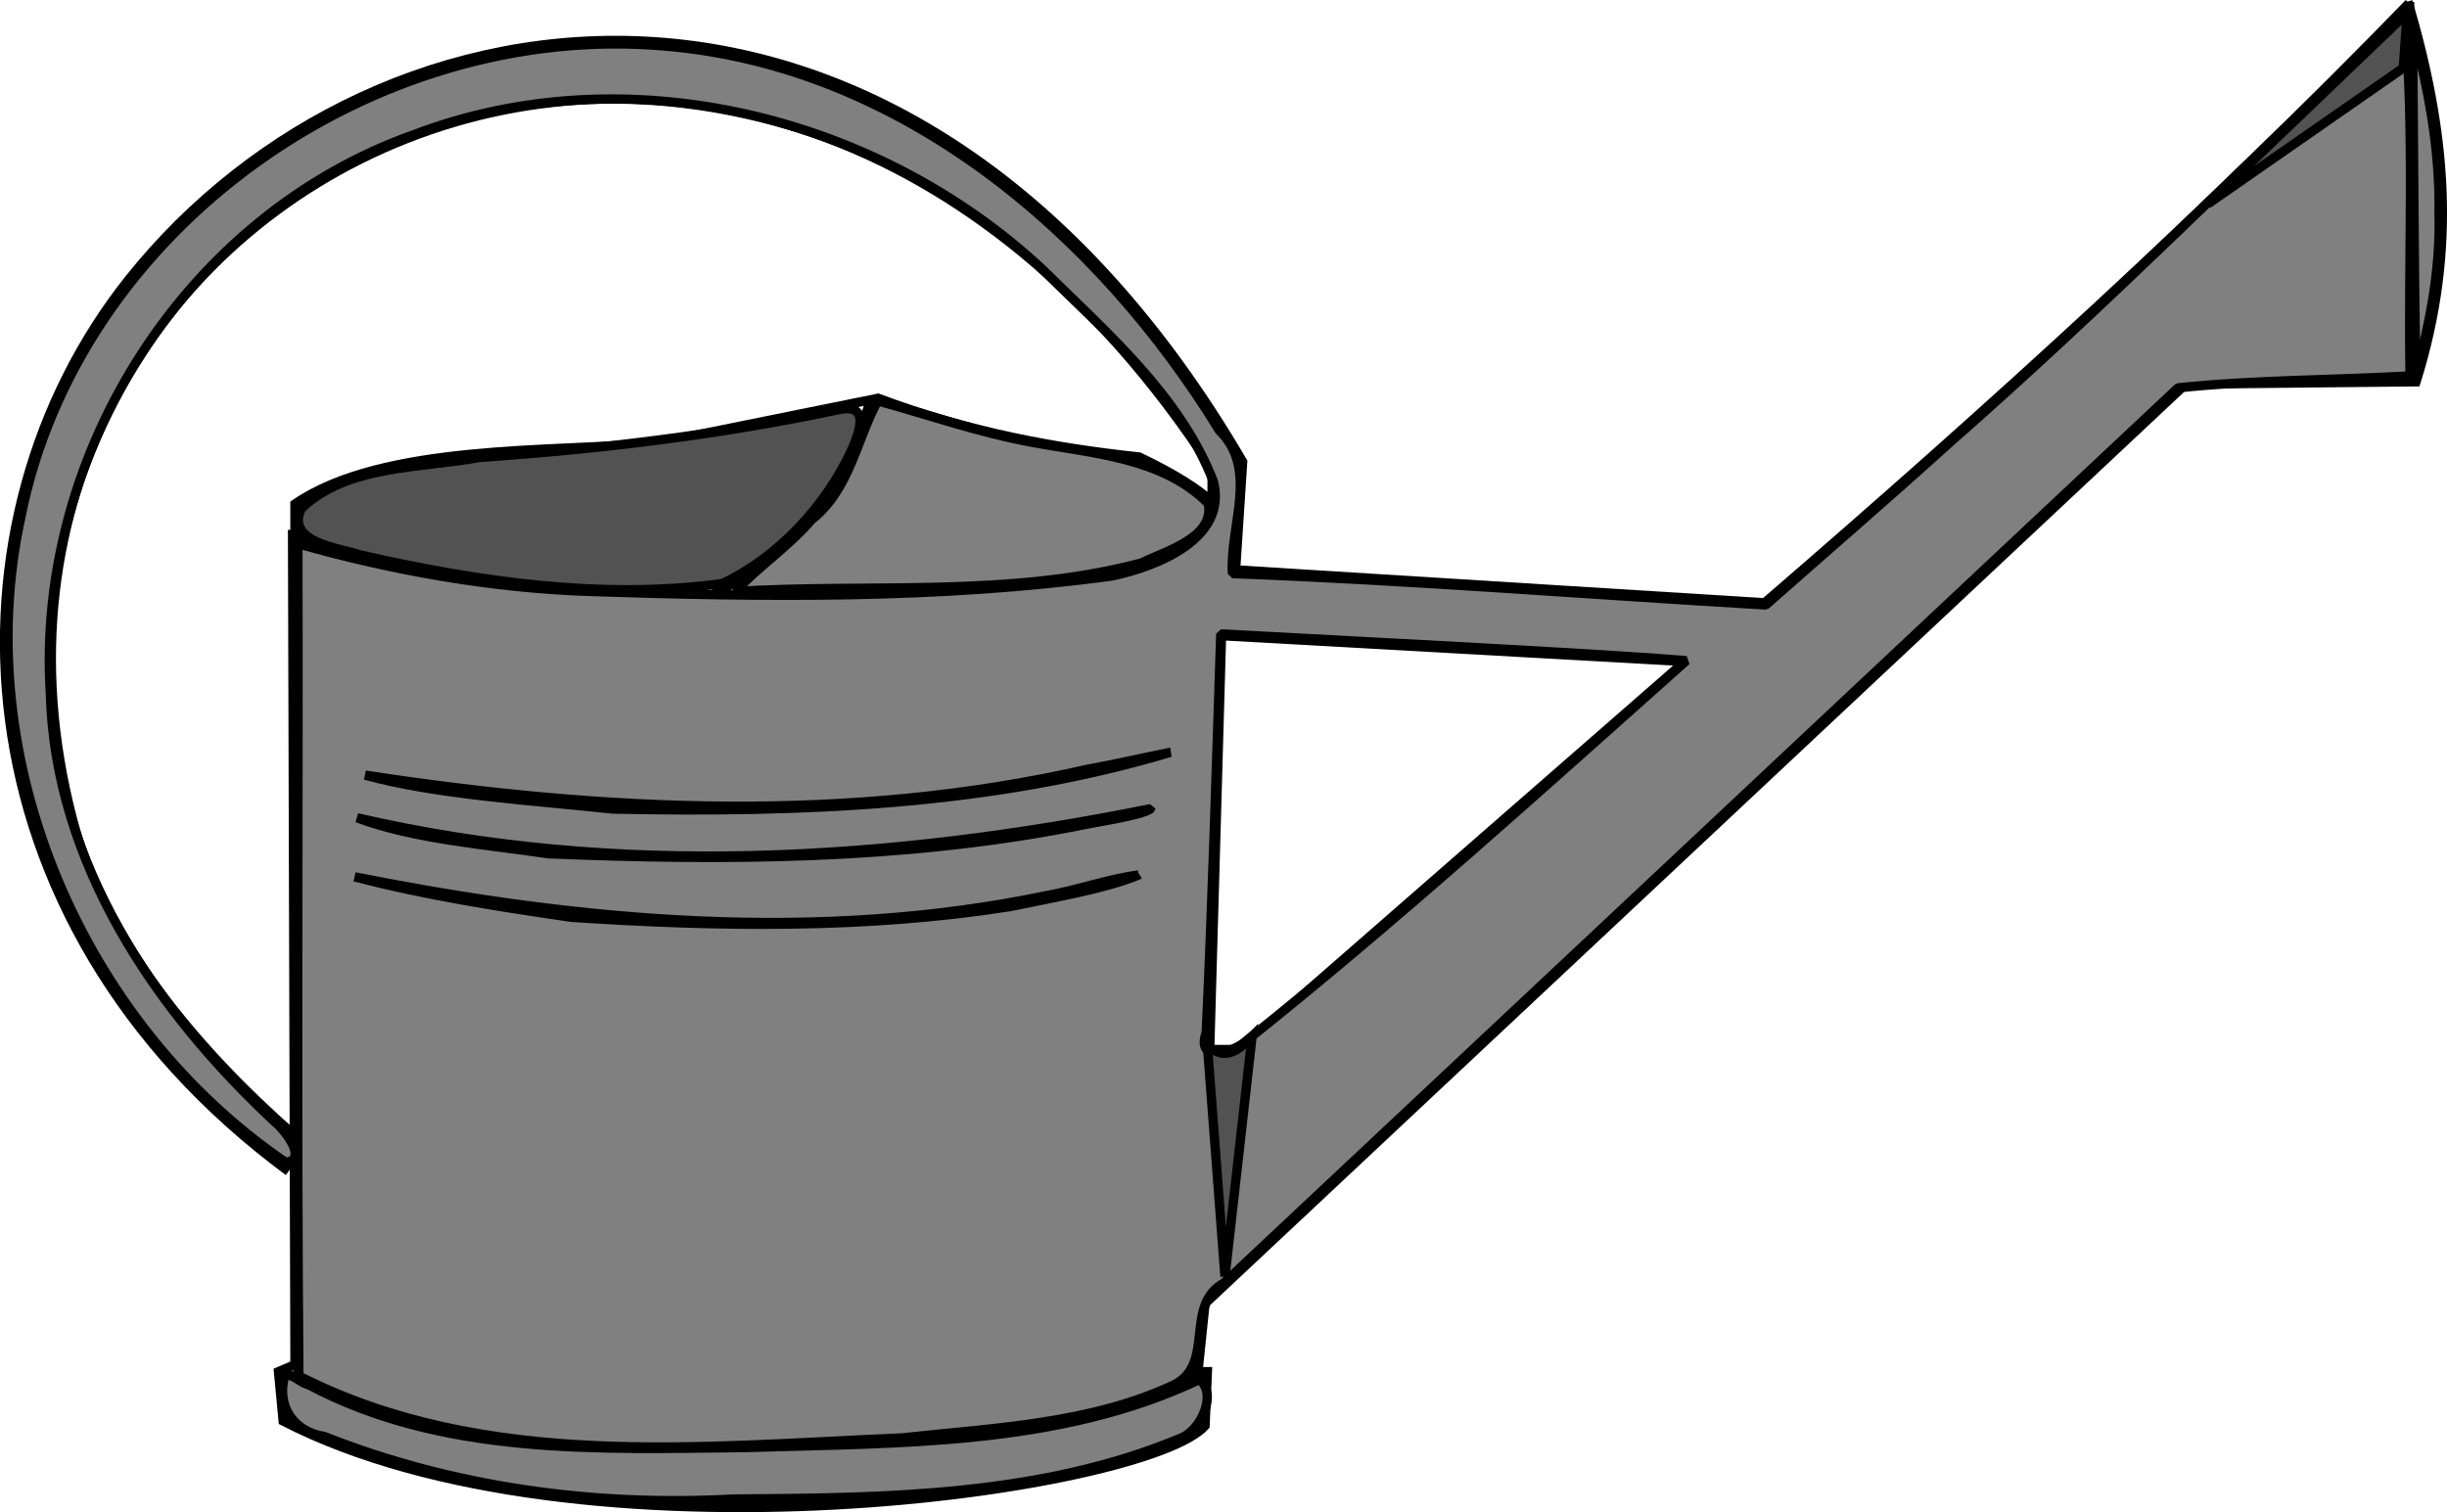 <?xml version="1.0" encoding="UTF-8" standalone="no"?>
<!-- Created with Inkscape (http://www.inkscape.org/) -->

<svg
   xmlns:dc="http://purl.org/dc/elements/1.1/"
   xmlns:cc="http://creativecommons.org/ns#"
   xmlns:rdf="http://www.w3.org/1999/02/22-rdf-syntax-ns#"
   xmlns:svg="http://www.w3.org/2000/svg"
   xmlns="http://www.w3.org/2000/svg"
   xmlns:sodipodi="http://sodipodi.sourceforge.net/DTD/sodipodi-0.dtd"
   xmlns:inkscape="http://www.inkscape.org/namespaces/inkscape"
   id="svg2"
   sodipodi:docname="watering_can.svg"
   viewBox="0 0 262.782 162.417"
   sodipodi:version="0.32"
   version="1.0"
   inkscape:output_extension="org.inkscape.output.svg.inkscape"
   inkscape:version="0.92.4 (unknown)"
   width="262.782"
   height="162.417">
  <defs
     id="defs161" />
  <sodipodi:namedview
     id="base"
     bordercolor="#666666"
     inkscape:pageshadow="2"
     inkscape:window-y="24"
     pagecolor="#ffffff"
     inkscape:window-height="1056"
     inkscape:zoom="0.98994949"
     inkscape:window-x="65"
     showgrid="false"
     borderopacity="1.0"
     inkscape:current-layer="layer2"
     inkscape:cx="-248.83661"
     inkscape:cy="33.78632"
     inkscape:window-width="1855"
     inkscape:pageopacity="0.0"
     inkscape:document-units="px"
     fit-margin-top="0"
     fit-margin-left="0"
     fit-margin-right="0"
     fit-margin-bottom="0"
     inkscape:window-maximized="1" />
  <g
     id="layer2"
     inkscape:label="dessin"
     inkscape:groupmode="layer"
     transform="translate(-462.062,-25.611)">
    <g
       id="g3851"
       inkscape:export-ydpi="82.942017"
       inkscape:export-xdpi="82.942017"
       inkscape:export-filename="C:\Documents and Settings\laurent\Mes documents\dessin 2d\objet\arrosoir1.png"
       transform="translate(346.03,-63.263)">
      <path
         id="path2456"
         sodipodi:nodetypes="ccccccccccc"
         style="fill:none;stroke:#000000;stroke-width:1px"
         d="m 147.45,145.79 0.26,89.65 -1.77,0.76 0.5,5.3 c 31.88,16.41 92.82,7.48 99,0.51 l 0.25,-5.81 h -1.01 l 0.76,-7.32 105.31,-98.75 24.74,-0.25 c 4.51,-14.39 3.18,-27.1 -0.88,-40.848"
         inkscape:connector-curvature="0" />
      <path
         id="path2458"
         sodipodi:nodetypes="ccccsc"
         style="fill:none;stroke:#000000;stroke-width:1px"
         d="m 374.74,89.222 c -21.19,21.838 -44.65,43.228 -69.2,64.398 l -56.82,-3.54 0.76,-11.61 c -35.5,-60.707 -92.94,-53.053 -119.6,-19.58 -20.41,25.64 -19.47,68.7 17.14,95.79"
         inkscape:connector-curvature="0" />
      <path
         id="path2460"
         style="fill:none;stroke:#000000;stroke-width:1px"
         d="m 247.21,157.15 49.75,2.78 -47.73,41.67 h -3.29 z"
         inkscape:connector-curvature="0" />
      <path
         id="path2462"
         sodipodi:nodetypes="cscccccccccsc"
         style="fill:none;stroke:#000000;stroke-width:1px"
         d="M 147.45,210.64 C 137.06,201.5 127.14,189.68 123.79,176.76 106.18,108.75 196.32,62.63 246.2,139.22 v 3.54 c -1.51,-1.32 -3.65,-2.8 -7.83,-4.8 -9.06,-0.97 -18.3,-2.66 -28.04,-6.31 l -23.73,4.8 c -11.02,1 -29.46,0.06 -38.89,6.56 v 3.54 c 15.15,5.63 30.05,5.86 45.2,6.31 l 28.28,-0.76 c 7.64,-0.15 16.25,-0.64 22.9,-5.18 2.49,-1.7 1.83,-3.41 2.36,-3.53"
         inkscape:connector-curvature="0" />
      <path
         id="path2464"
         sodipodi:nodetypes="ccc"
         style="fill:none;stroke:#000000;stroke-width:1px"
         d="m 209.58,131.65 -2.78,8.58 c -3.59,4.56 -7.86,9.53 -14.77,12.76"
         inkscape:connector-curvature="0" />
      <path
         id="path2466"
         sodipodi:nodetypes="cc"
         style="fill:none;stroke:#000000;stroke-width:1px"
         d="m 154.27,172.05 c 29.15,5.49 58.57,5.45 88.39,-2.52"
         inkscape:connector-curvature="0" />
      <path
         id="path2468"
         sodipodi:nodetypes="cc"
         style="fill:none;stroke:#000000;stroke-width:1px"
         d="m 153.51,176.85 c 26.17,5.78 54.66,6.41 86.88,-1.26"
         inkscape:connector-curvature="0" />
      <path
         id="path2470"
         sodipodi:nodetypes="cc"
         style="fill:none;stroke:#000000;stroke-width:1px"
         d="m 152.76,182.66 c 27.99,6.76 56.61,8.68 86.62,0"
         inkscape:connector-curvature="0" />
      <path
         id="path2472"
         sodipodi:nodetypes="cc"
         style="fill:none;stroke:#000000;stroke-width:1px"
         d="m 147.45,236.2 c 18.76,14.82 92.54,7.56 97.23,0"
         inkscape:connector-curvature="0" />
      <path
         id="path2492"
         sodipodi:nodetypes="ccc"
         style="fill:none;stroke:#000000;stroke-width:1px"
         d="m 374.8,89.096 0.32,40.654"
         inkscape:connector-curvature="0" />
      <path
         id="path3308"
         style="fill:#808080;stroke:#000000;stroke-linecap:round;stroke-linejoin:bevel"
         d="m 210.28,131.93 c -2.28,4.21 -3.03,9.6 -7.12,12.79 -2.4,2.82 -5.91,5.19 -8.15,7.68 14.5,-0.87 29.47,0.67 43.61,-3.06 2.54,-1.27 7.91,-2.73 7.17,-6.38 -4.9,-4.94 -12.32,-5.36 -18.82,-6.56 -5.72,-1.04 -11.17,-2.95 -16.69,-4.47 z"
         inkscape:connector-curvature="0" />
      <path
         id="path3310"
         style="fill:#525252;stroke:#000000;stroke-linecap:round;stroke-linejoin:bevel"
         d="m 206.3,132.83 c -12.75,2.71 -25.71,4.28 -38.72,5.17 -6.4,1.18 -14.26,0.78 -19.2,5.5 -1.69,3.66 4.05,4.2 6.29,4.97 12.7,2.88 25.99,4.84 38.95,3.08 6.01,-2.85 11.07,-8.3 13.89,-14.37 0.69,-1.64 2.08,-4.91 -1.21,-4.35 z"
         inkscape:connector-curvature="0" />
      <path
         id="path3312"
         style="fill:#808080;stroke:#000000;stroke-linecap:round;stroke-linejoin:bevel"
         d="m 373.98,90.527 c -16.11,15.343 -31.78,31.143 -48.54,45.853 -6.53,5.91 -13.19,11.65 -19.78,17.47 -19.1,-1.11 -38.17,-2.66 -57.28,-3.37 -0.31,-5.17 2.87,-11.19 -1.4,-15.37 -12.91,-21.08 -34.08,-39.189 -59.6,-41.295 -31.28,-2.733 -62.93,19.575 -69.11,50.595 -5.68,26.05 6.68,54.49 28.44,69.31 2.47,-0.28 -0.16,-3.54 -1.1,-4.29 -12.88,-11.98 -23.7,-27.9 -24.17,-46.11 -1.62,-25.78 14.69,-51.39 39.1,-60 22.81,-8.683 49.77,-1.97 67.39,14.44 6.87,6.78 14.82,13.58 18.4,22.81 1.6,6.16 -6.09,9.17 -10.9,10.17 -18.53,2.52 -37.38,2.28 -56.05,1.66 -10.6,-0.35 -21.39,-2.28 -31.36,-5.13 0.08,29.79 -0.15,59.66 0.11,89.4 19.98,10.16 43.1,7.55 64.71,6.65 9.85,-1.08 20.36,-1.47 29.38,-5.76 4.33,-2.29 0.95,-8.5 5.24,-10.87 34.17,-32.05 68.33,-64.1 102.48,-96.16 8.26,-0.86 16.76,-0.82 24.91,-1.28 -0.23,-12.88 0.54,-25.91 -0.6,-38.701 0.01,0.199 -0.22,-0.135 -0.27,-0.022 z M 272.04,158.29 c 8.36,0.47 16.78,0.9 25.09,1.54 -15.52,13.81 -30.97,27.82 -47.21,40.79 -1.38,1.32 -5.53,2.55 -4.35,-0.85 0.66,-14.27 1.09,-28.54 1.56,-42.81 8.3,0.44 16.61,0.89 24.91,1.33 z m -30.33,11.39 c -19.27,5.77 -39.85,6.5 -59.89,6.09 -8.63,-0.93 -18.97,-1.55 -26.57,-3.64 25.61,3.92 52.1,5.19 77.55,-0.63 2.93,-0.52 6.24,-1.29 8.91,-1.82 z m -2.08,6.05 c -1.11,0.79 -6.07,1.44 -8.48,1.98 -18.49,3.55 -37.5,3.64 -56.25,2.86 -6.76,-1 -14.37,-1.56 -20.52,-3.86 28.02,6.49 57.26,4.65 85.25,-0.98 z m -1.32,7.12 c -3.51,1.48 -9.38,2.47 -13.83,3.4 -15.52,2.44 -31.42,2.18 -47.06,1.15 -7.82,-1.14 -15.66,-2.35 -23.3,-4.35 24.38,4.85 49.75,7.12 74.3,2.02 3.33,-0.59 6.54,-1.77 9.89,-2.22 z"
         inkscape:connector-curvature="0" />
      <path
         id="path3314"
         style="fill:#808080;stroke:#000000;stroke-linecap:round;stroke-linejoin:bevel"
         d="m 146.59,236.69 c -0.88,3.22 0.97,5.96 4.26,6.47 13.92,5.5 29.03,7.54 43.96,6.72 16.14,-0.11 33,-0.24 48.08,-6.56 2.11,-0.85 3.89,-4.7 1.96,-6.28 -15.04,7.16 -32.38,6.8 -48.75,7.31 -15.83,0.17 -32.59,0.9 -46.97,-6.77 -0.81,-0.12 -1.78,-1.34 -2.54,-0.89 z"
         inkscape:connector-curvature="0" />
      <path
         id="path3320"
         style="fill:#808080;stroke:#000000;stroke-linecap:round;stroke-linejoin:bevel"
         d="m 375.12,93.566 c 0.12,11.364 0.14,22.734 0.32,34.104 0.53,0.43 0.5,-0.65 0.65,-0.97 1.24,-4.89 2.01,-9.92 1.87,-14.98 0.09,-5.62 -0.76,-11.22 -2.07,-16.675 -0.22,-0.341 -0.17,-1.993 -0.77,-1.479 z"
         inkscape:connector-curvature="0" />
      <path
         id="path3322"
         sodipodi:nodetypes="cccc"
         style="fill:#525252;fill-rule:evenodd;stroke:#000000;stroke-width:1px"
         d="m 245.69,201.1 c 1.81,1.8 3.32,0.62 4.8,-0.89 l -2.91,25.76 z"
         inkscape:connector-curvature="0" />
      <path
         id="rect3328"
         sodipodi:nodetypes="cccc"
         style="fill:#525252;stroke:#000000;stroke-linecap:round;stroke-linejoin:bevel"
         d="M 374.12,96.173 353.11,110.79 374.54,90.266 Z"
         inkscape:connector-curvature="0" />
    </g>
    <g
       id="g3482"
       style="display:none"
       transform="matrix(1.022,-0.675,0.234,0.389,-98.801,748.78)">
      <ellipse
         id="path3486"
         style="display:inline;fill:#65021e"
         transform="matrix(0.524,0.852,-0.852,0.524,466.13,0.411)"
         cx="234.375"
         cy="410.041"
         rx="1.518"
         ry="2.321" />
      <ellipse
         id="path3496"
         style="display:inline;fill:#65021e"
         transform="matrix(0.524,0.852,-0.852,0.524,484.88,-10.482)"
         cx="234.375"
         cy="410.041"
         rx="1.518"
         ry="2.321" />
      <ellipse
         id="path3500"
         style="display:inline;fill:#65021e"
         transform="matrix(0.524,0.852,-0.852,0.524,477.02,-4.232)"
         cx="234.375"
         cy="410.041"
         rx="1.518"
         ry="2.321" />
      <ellipse
         id="path3502"
         style="display:inline;fill:#65021e"
         transform="matrix(0.524,0.852,-0.852,0.524,475.95,0.59)"
         cx="234.375"
         cy="410.041"
         rx="1.518"
         ry="2.321" />
      <ellipse
         id="path3504"
         style="display:inline;fill:#65021e"
         transform="matrix(0.524,0.852,-0.852,0.524,467.38,5.233)"
         cx="234.375"
         cy="410.041"
         rx="1.518"
         ry="2.321" />
      <ellipse
         id="path3516"
         style="display:inline;fill:#65021e"
         transform="matrix(0.524,0.852,-0.852,0.524,459.88,2.197)"
         cx="234.375"
         cy="410.041"
         rx="1.518"
         ry="2.321" />
      <ellipse
         id="path3524"
         style="display:inline;fill:#65021e"
         transform="matrix(0.524,0.852,-0.852,0.524,457.73,9.34)"
         cx="234.375"
         cy="410.041"
         rx="1.518"
         ry="2.321" />
      <ellipse
         id="path3526"
         style="display:inline;fill:#65021e"
         transform="matrix(0.524,0.852,-0.852,0.524,453.09,7.375)"
         cx="234.375"
         cy="410.041"
         rx="1.518"
         ry="2.321" />
      <ellipse
         id="path3536"
         style="display:inline;fill:#65021e"
         transform="matrix(0.524,0.852,-0.852,0.524,448.27,13.983)"
         cx="234.375"
         cy="410.041"
         rx="1.518"
         ry="2.321" />
      <ellipse
         id="path3538"
         style="display:inline;fill:#65021e"
         transform="matrix(0.524,0.852,-0.852,0.524,442.38,11.84)"
         cx="234.375"
         cy="410.041"
         rx="1.518"
         ry="2.321" />
      <ellipse
         id="path3546"
         style="display:inline;fill:#65021e"
         transform="matrix(0.524,0.852,-0.852,0.524,439.16,18)"
         cx="234.375"
         cy="410.041"
         rx="1.518"
         ry="2.321" />
      <ellipse
         id="path3556"
         style="display:inline;fill:#65021e"
         transform="matrix(0.524,0.852,-0.852,0.524,430.06,22.018)"
         cx="234.375"
         cy="410.041"
         rx="1.518"
         ry="2.321" />
    </g>
  </g>
</svg>
